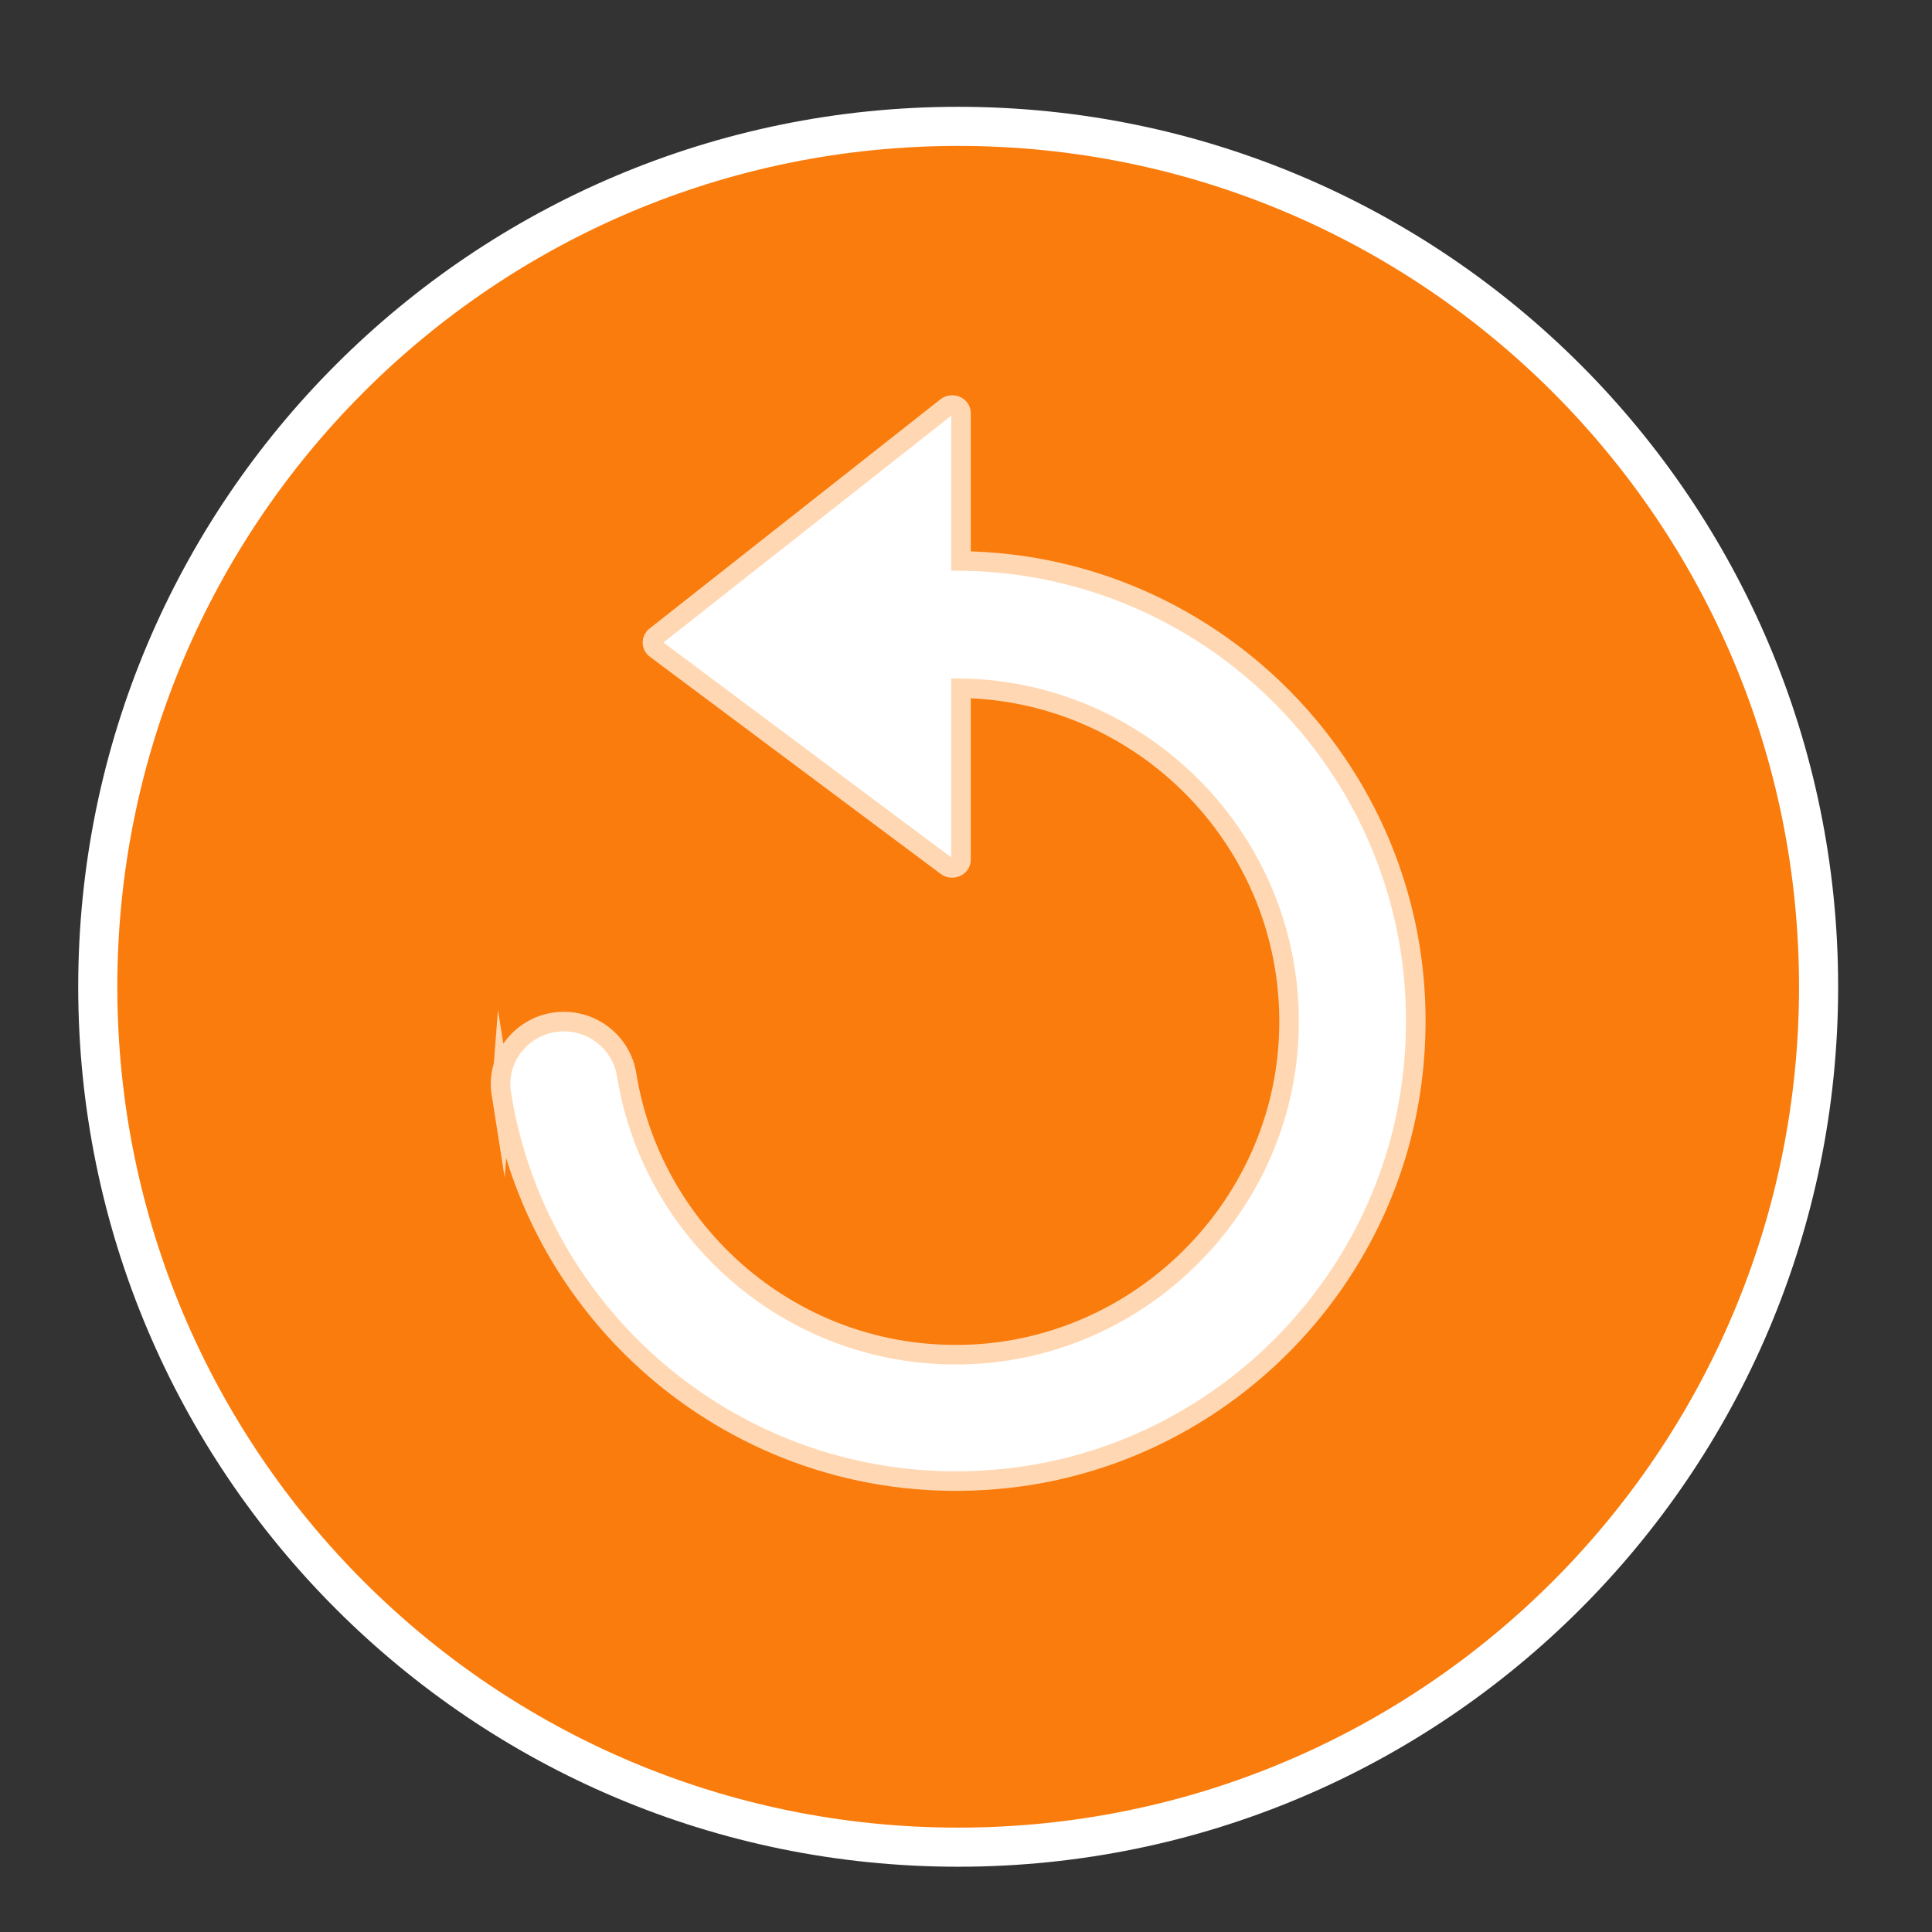 <svg version="1.1" xmlns="http://www.w3.org/2000/svg" xmlns:xlink="http://www.w3.org/1999/xlink" width="49.4" height="49.4" viewBox="0,0,49.4,49.4"><rect x="0" y="0" width="49.4" height="49.4" fill="#333333" stroke="none"/><g transform="translate(-215.5,-155)"><g data-paper-data="{&quot;isPaintingLayer&quot;:true}" fill-rule="nonzero" stroke-linecap="butt" stroke-linejoin="miter" stroke-miterlimit="10" stroke-dasharray="" stroke-dashoffset="0" style="mix-blend-mode: normal"><path d="M218,180.231c0,-12.15 9.85,-22 22,-22c12.15,0 22,9.85 22,22c0,12.15 -9.85,22 -22,22c-12.15,0 -22,-9.85 -22,-22z" fill="#fa7c0c" stroke="#ffffff" stroke-width="1"/><path d="M228.318,182.967c-0.154,-0.973 0.615,-1.846 1.599,-1.846c0.791,0 1.478,0.571 1.605,1.357c0.681,4.231 4.489,7.429 8.968,7.143c4.226,-0.269 7.671,-3.698 7.951,-7.924c0.33,-4.912 -3.539,-9.023 -8.369,-9.1v4.39c0,0.17 -0.22,0.269 -0.368,0.159l-7.44,-5.555c-0.11,-0.082 -0.11,-0.242 0,-0.324l7.44,-5.863c0.148,-0.11 0.368,-0.016 0.368,0.159v3.78c6.874,0.077 12.358,6.083 11.55,13.138c-0.615,5.396 -4.94,9.71 -10.336,10.314c-6.446,0.72 -12.012,-3.802 -12.968,-9.83z" fill="#ffffff" stroke="#ffd8b3" stroke-width="0.5"/><path d="M215.5,204.4v-49.4h49.4v49.4z" fill="none" stroke="none" stroke-width="0"/></g></g></svg>
